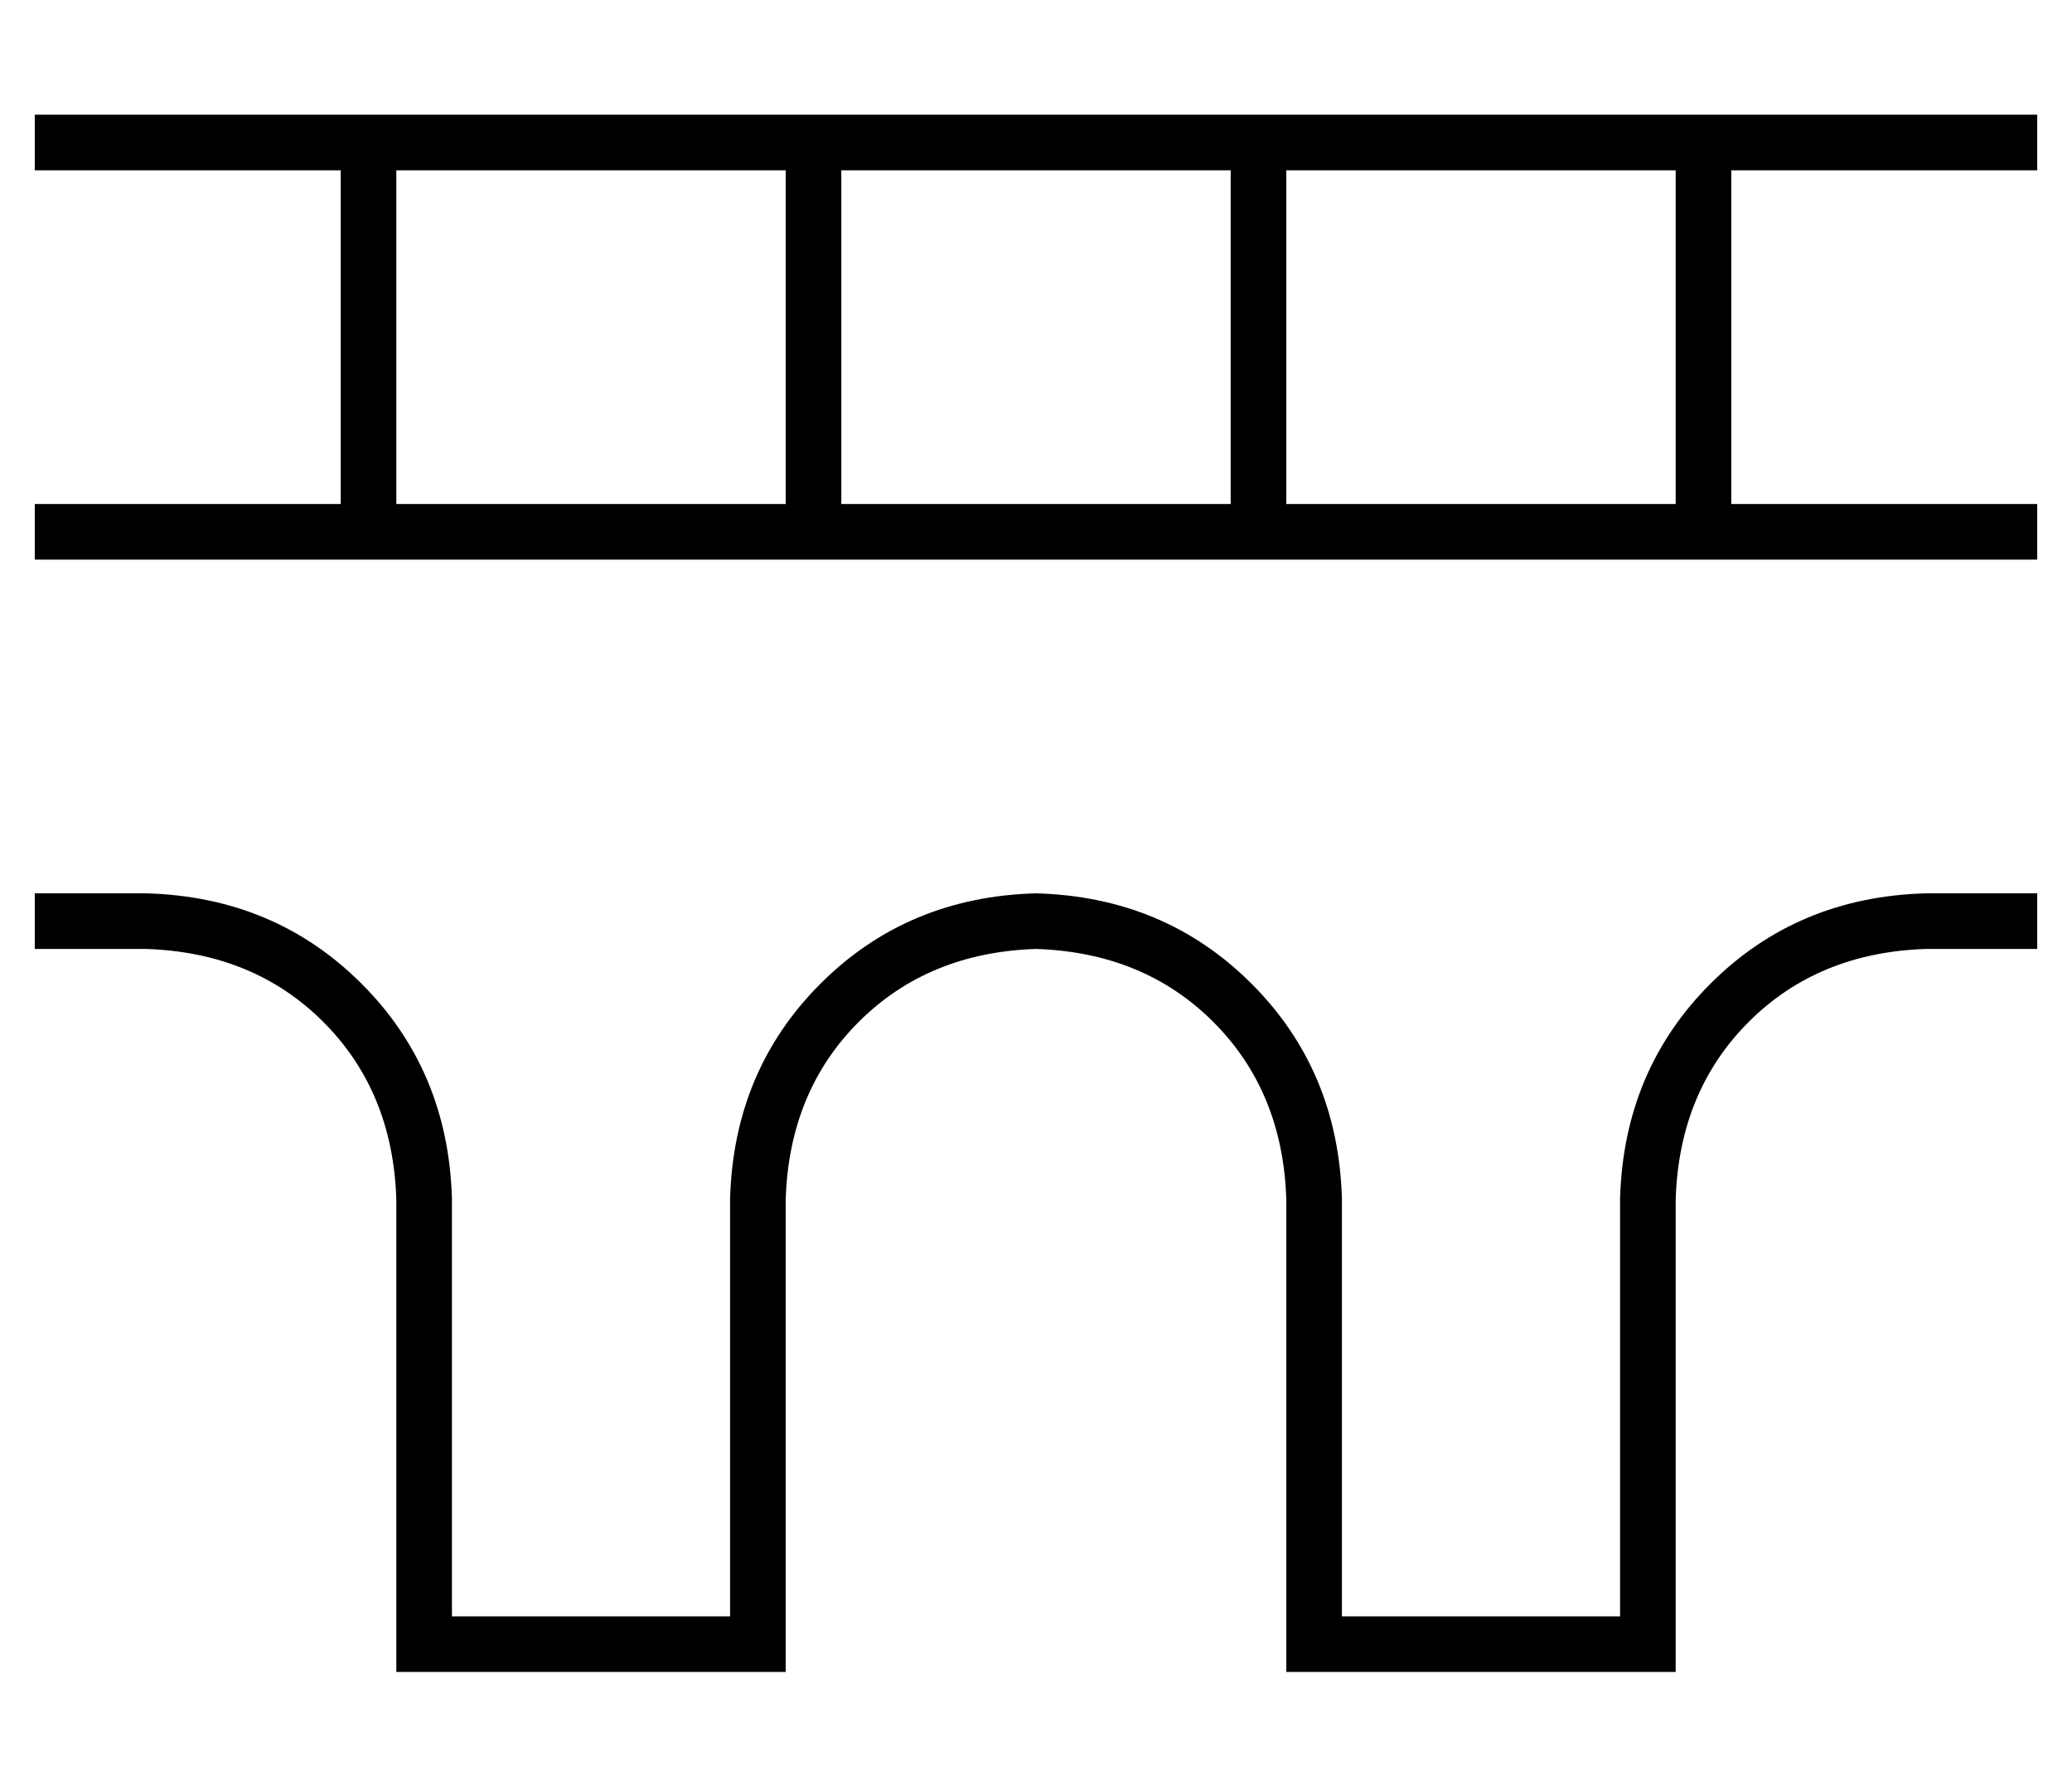 <?xml version="1.0" standalone="no"?>
<!DOCTYPE svg PUBLIC "-//W3C//DTD SVG 1.1//EN" "http://www.w3.org/Graphics/SVG/1.1/DTD/svg11.dtd" >
<svg xmlns="http://www.w3.org/2000/svg" xmlns:xlink="http://www.w3.org/1999/xlink" version="1.1" viewBox="-10 -40 596 512">
   <path fill="currentColor"
d="M8 -7h-8h8h-8v16v0h8h80v96v0h-80h-8v16v0h8h568v-16v0h-8h-80v-96v0h80h8v-16v0h-8h-560zM472 9v96v-96v96h-112v0v-96v0h112v0zM344 9v96v-96v96h-112v0v-96v0h112v0zM216 9v96v-96v96h-112v0v-96v0h112v0zM8 217h-8h8h-8v16v0h8h24q31 1 51 21t21 51v128v0v8v0h8h104
v-8v0v-128v0q1 -31 21 -51t51 -21q31 1 51 21t21 51v128v0v8v0h8h104v-8v0v-128v0q1 -31 21 -51t51 -21h24h8v-16v0h-8h-24q-37 1 -62 26t-26 62v120v0h-80v0v-120v0q-1 -37 -26 -62t-62 -26q-37 1 -62 26t-26 62v120v0h-80v0v-120v0q-1 -37 -26 -62t-62 -26h-24v0z" />
</svg>

